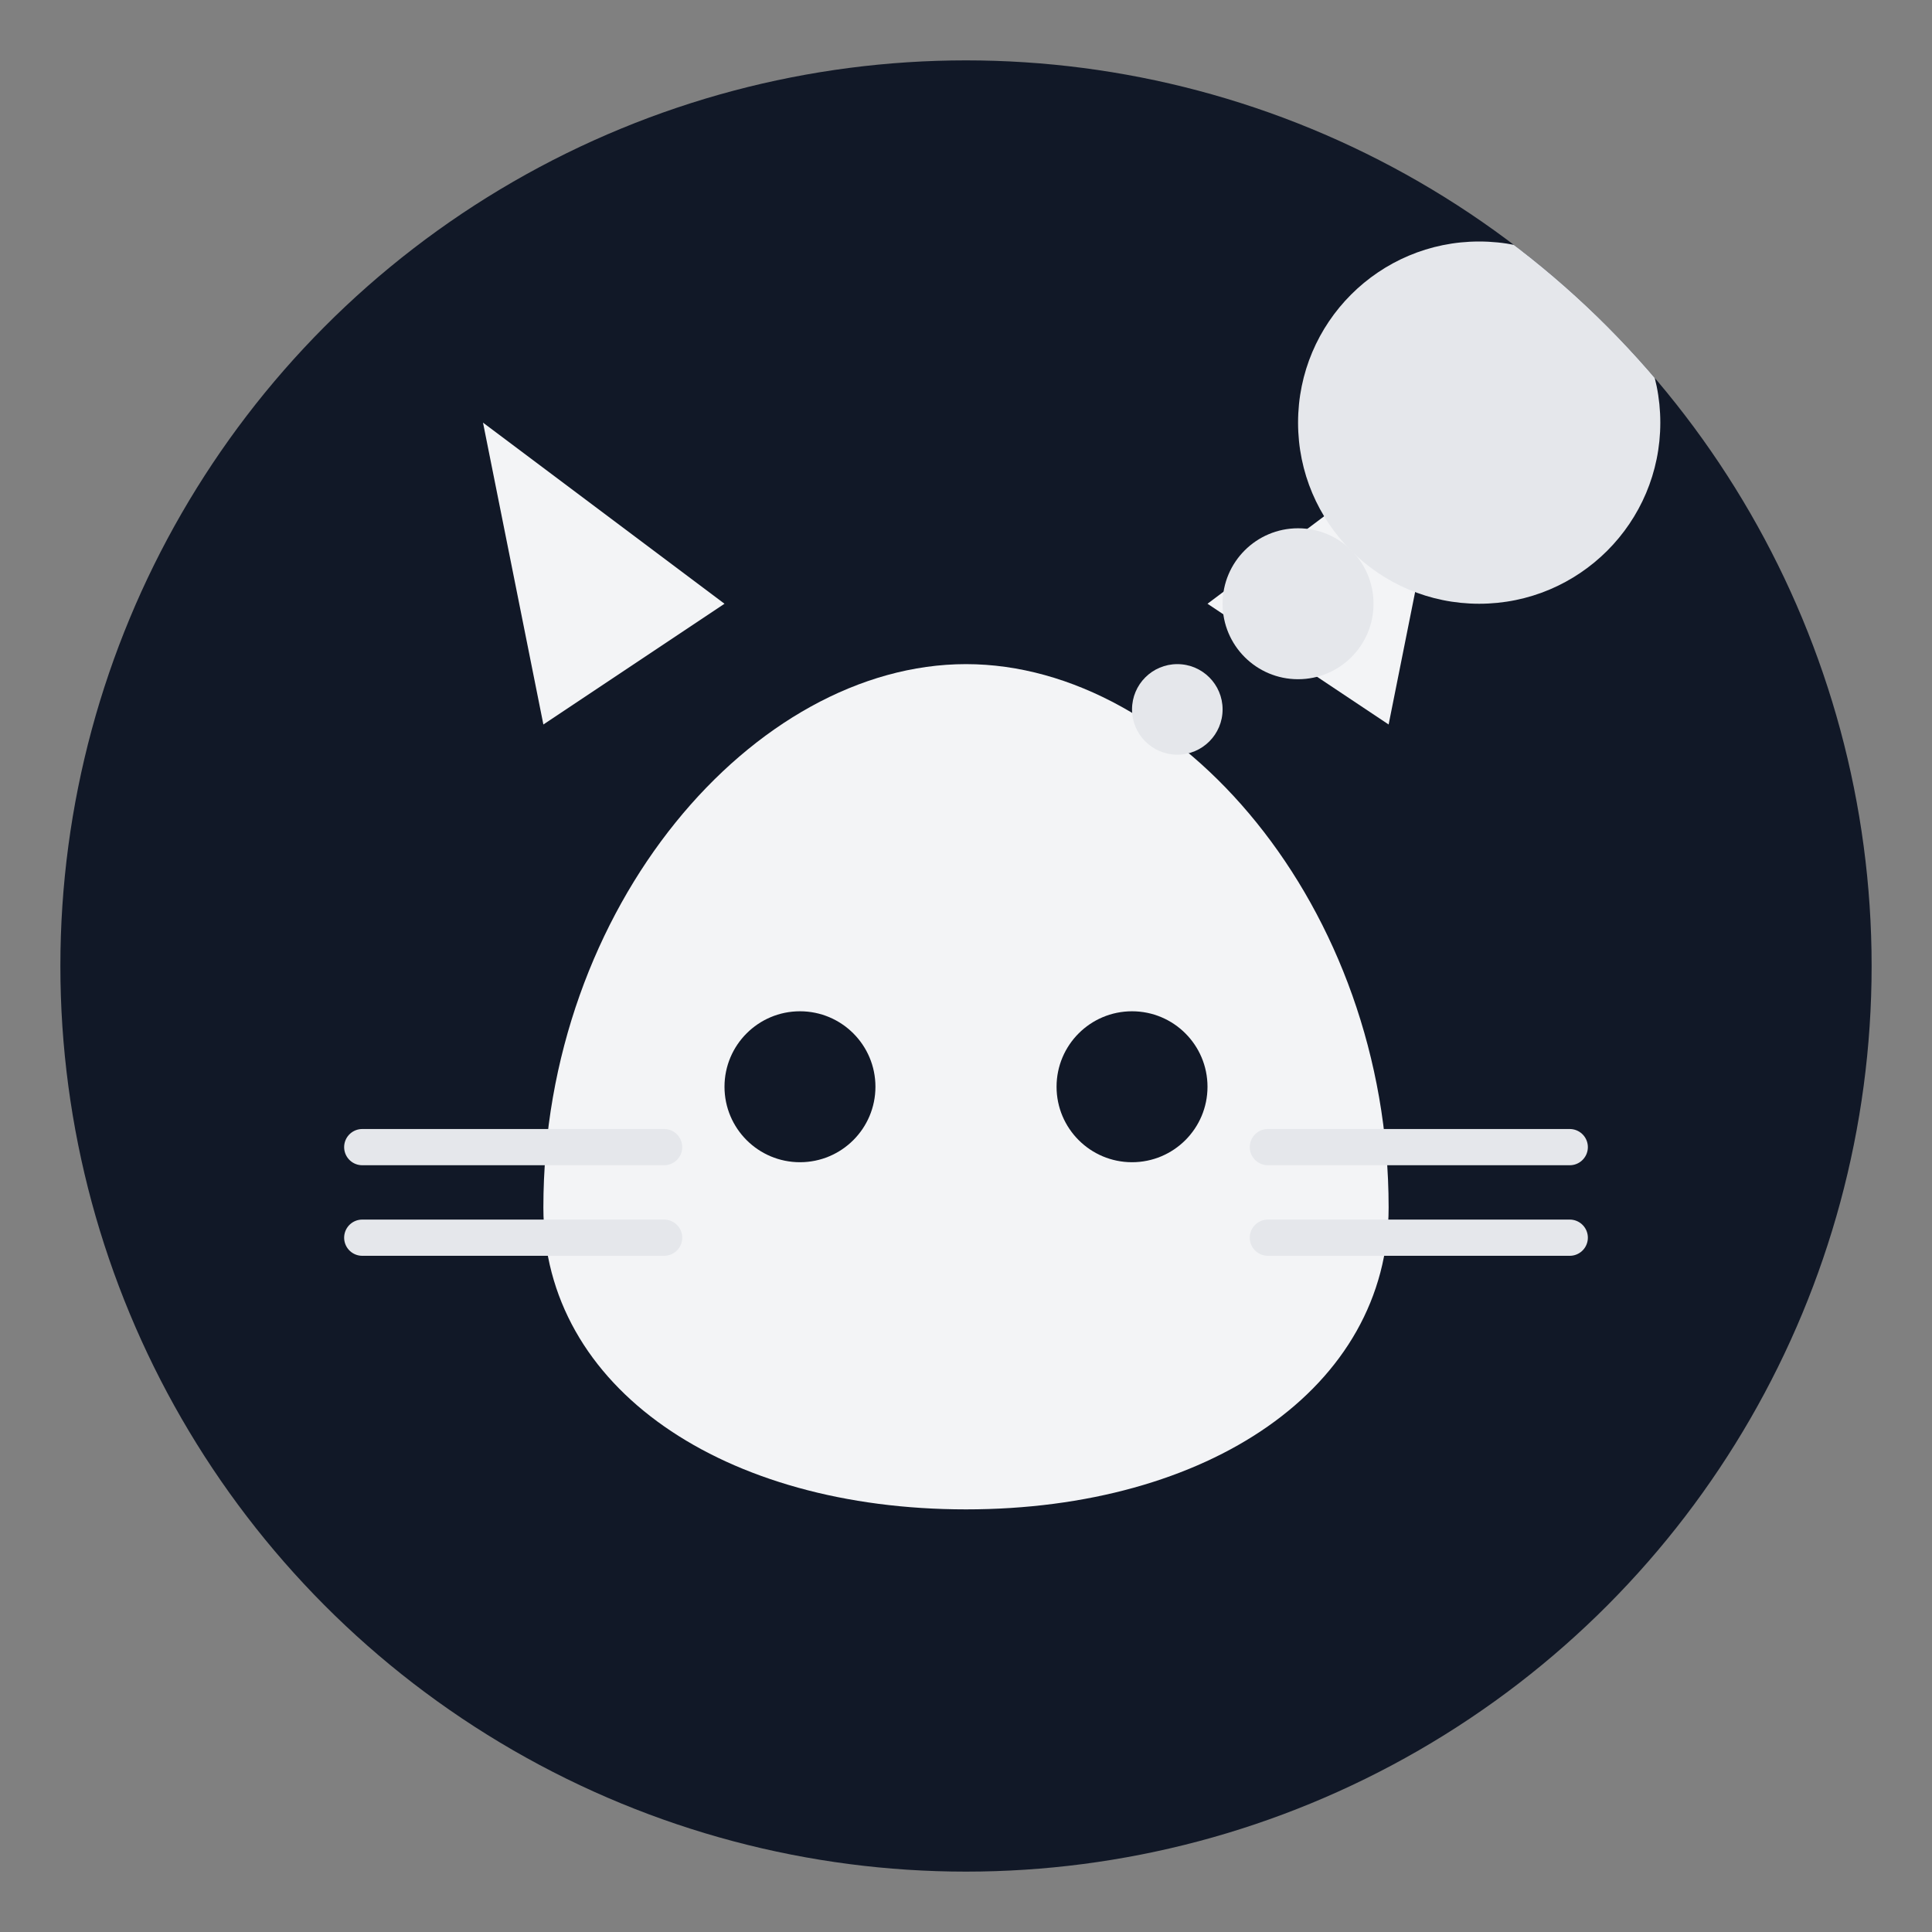<svg xmlns="http://www.w3.org/2000/svg" viewBox="0 0 64 64">
  <rect x="0" y="0" width="64" height="64" fill="#808080" stroke="none"/>
  <defs>
    <clipPath id="c"><circle cx="32" cy="32" r="30"/></clipPath>
  </defs>
  <g clip-path="url(#c)">
    <rect width="64" height="64" rx="12" ry="12" fill="#111827"/>
    <!-- Cat head -->
    <path d="M18 40c0-10 7-18 14-18s14 8 14 18c0 6-6 10-14 10s-14-4-14-10z" fill="#f3f4f6"/>
    <!-- Ears -->
    <path d="M24 20l-8-6 2 10zM40 20l8-6-2 10z" fill="#f3f4f6"/>
    <!-- Eyes -->
    <circle cx="26.5" cy="36" r="2.5" fill="#111827"/>
    <circle cx="37.5" cy="36" r="2.5" fill="#111827"/>
    <!-- Thinking bubble -->
    <circle cx="49" cy="14" r="6" fill="#e5e7eb"/>
    <circle cx="43" cy="20" r="2.5" fill="#e5e7eb"/>
    <circle cx="39" cy="23.5" r="1.5" fill="#e5e7eb"/>
    <!-- Subtle whiskers -->
    <path d="M12 38h10M12 41h10M42 38h10M42 41h10" stroke="#e5e7eb" stroke-width="1.2" stroke-linecap="round"/>
  </g>
</svg>
